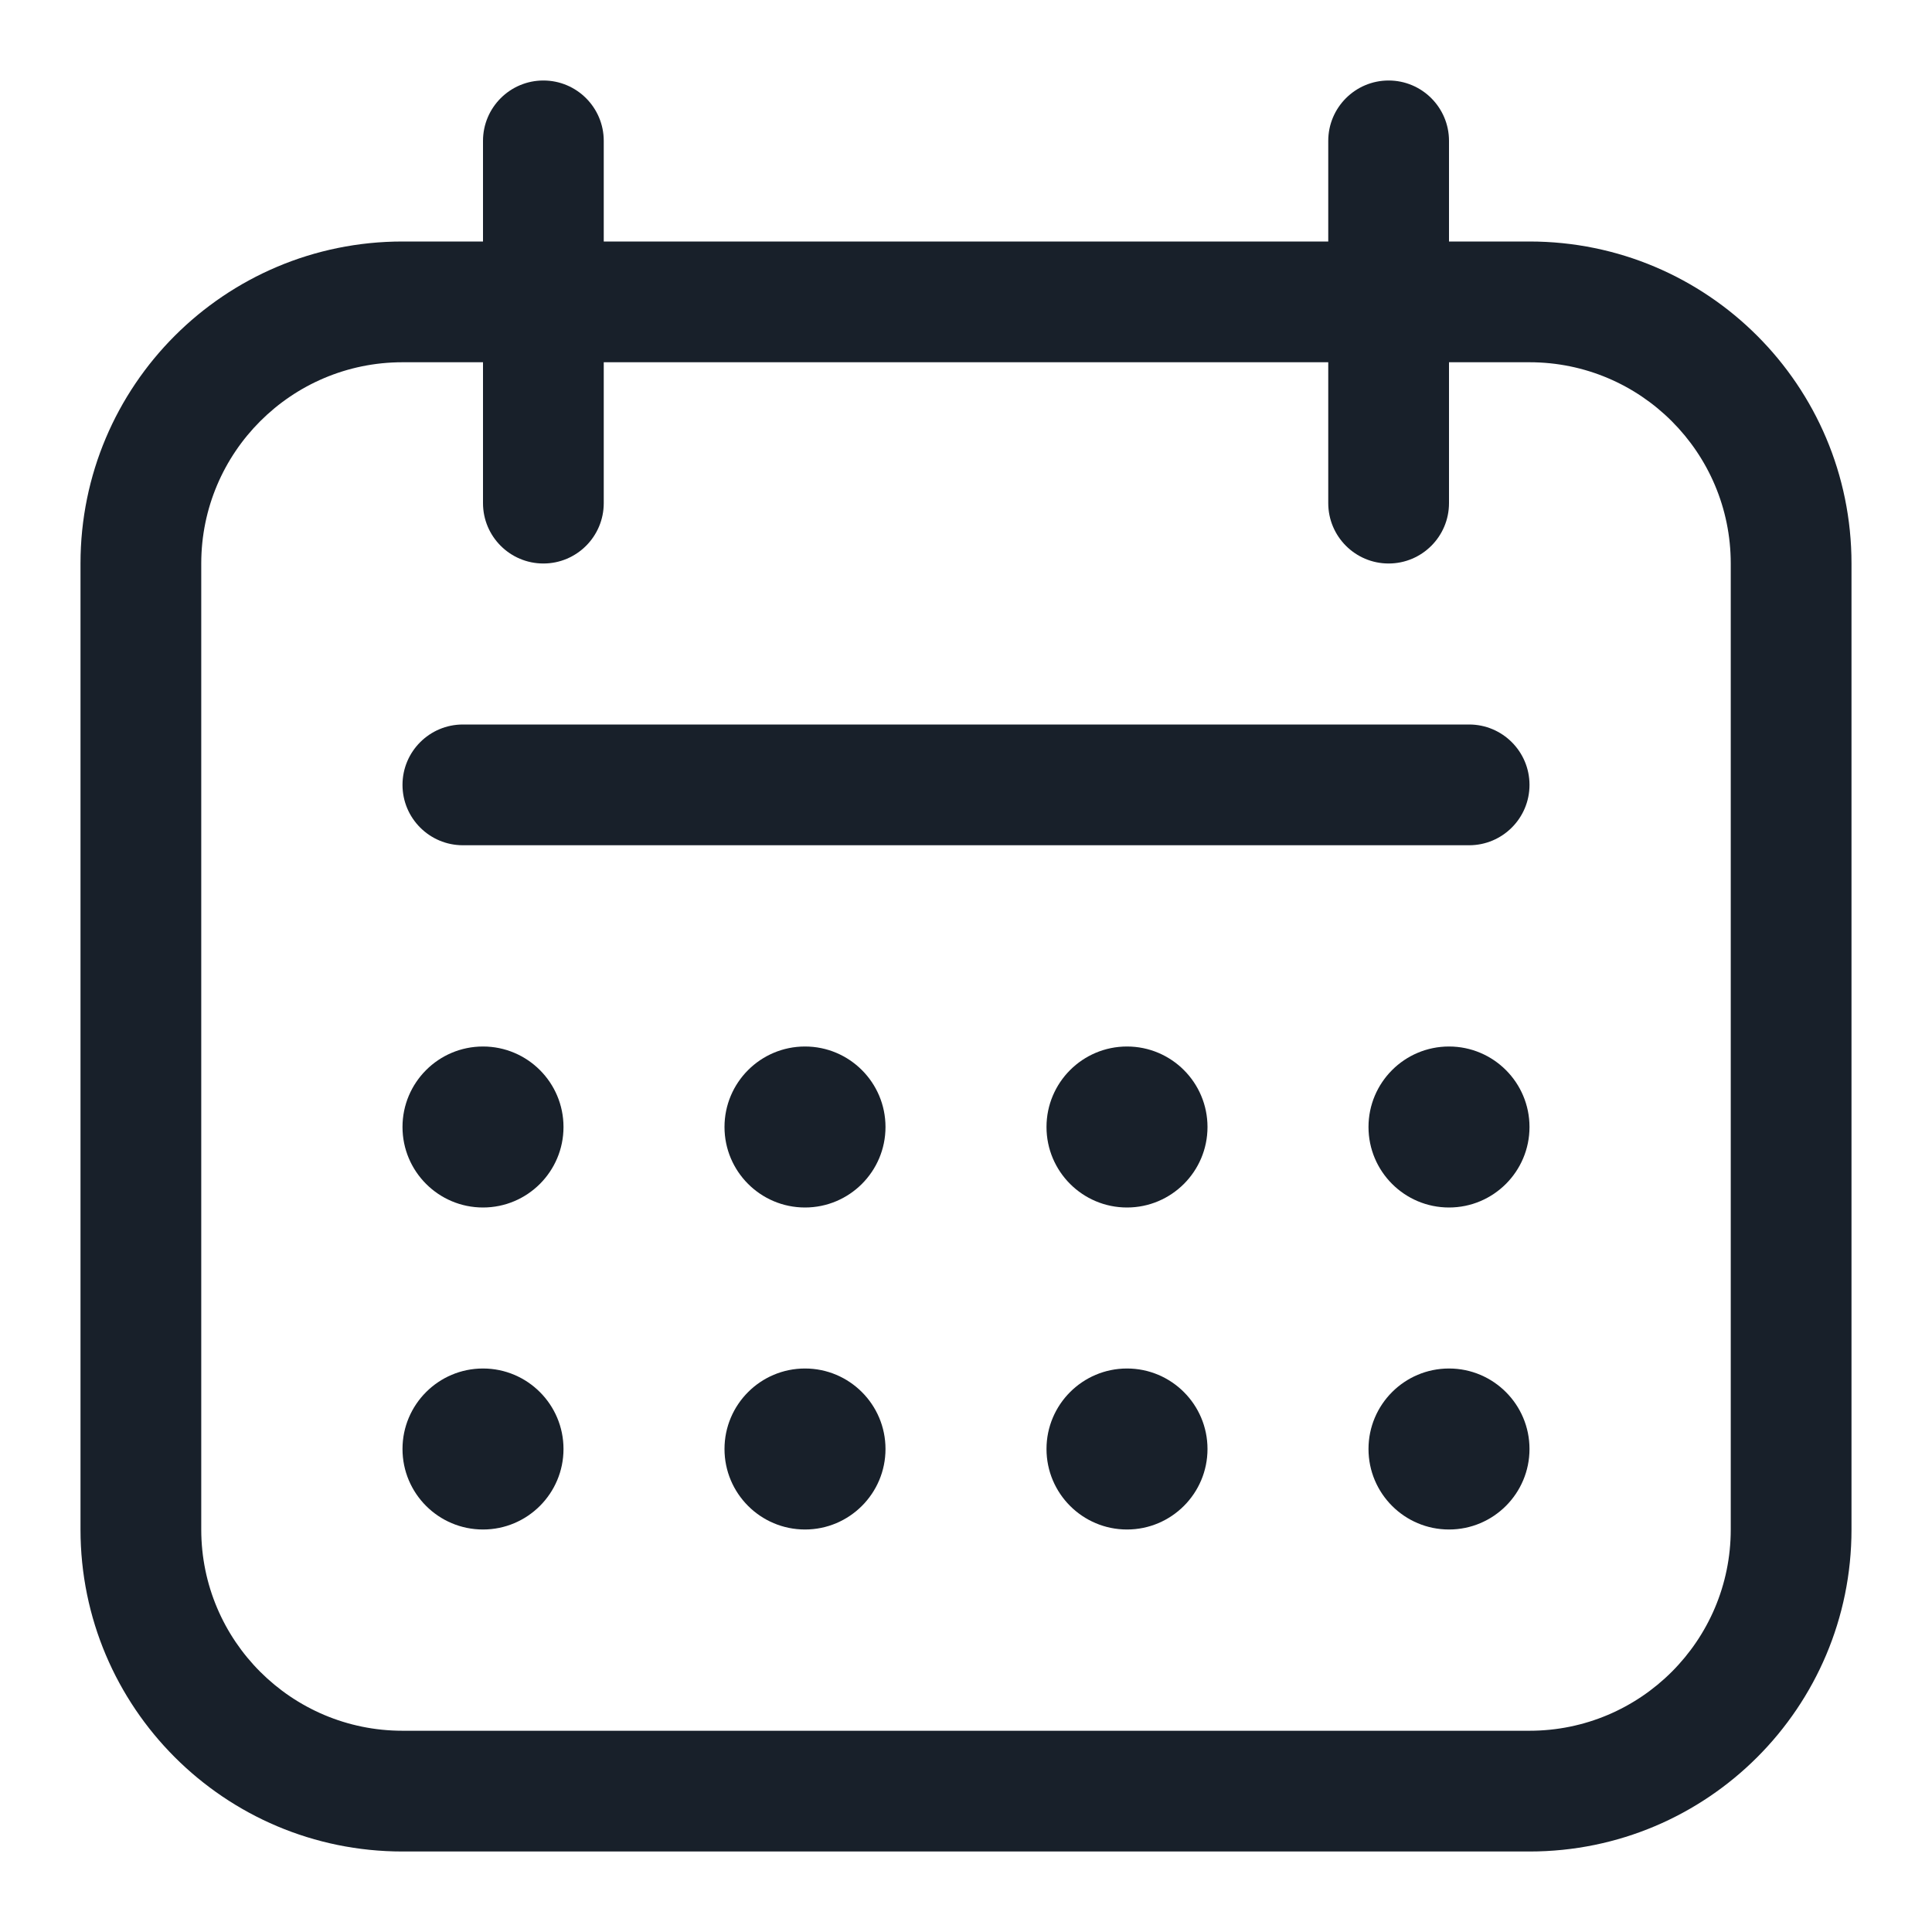 <svg width="12" height="12" viewBox="0 0 12 12" fill="none" xmlns="http://www.w3.org/2000/svg">
<g clip-path="url(#clip0_2266_35264)">
<path fill-rule="evenodd" clip-rule="evenodd" d="M9.5 2.25H2.5C1.81 2.25 1.25 2.81 1.25 3.5V9.5C1.25 10.19 1.81 10.75 2.5 10.75H9.5C10.19 10.75 10.75 10.19 10.75 9.5V3.5C10.75 2.81 10.19 2.25 9.5 2.25ZM2.5 1.5C1.395 1.5 0.5 2.395 0.5 3.5V9.5C0.5 10.605 1.395 11.5 2.5 11.5H9.5C10.605 11.5 11.5 10.605 11.5 9.5V3.5C11.5 2.395 10.605 1.5 9.5 1.5H2.5Z" fill="#18202A"/>
<path d="M3 0.875C3 0.668 3.168 0.5 3.375 0.5C3.582 0.5 3.75 0.668 3.75 0.875V3.125C3.75 3.332 3.582 3.5 3.375 3.5C3.168 3.5 3 3.332 3 3.125V0.875Z" fill="#18202A"/>
<path d="M8.25 0.875C8.25 0.668 8.418 0.5 8.625 0.5C8.832 0.5 9 0.668 9 0.875V3.125C9 3.332 8.832 3.5 8.625 3.5C8.418 3.5 8.25 3.332 8.25 3.125V0.875Z" fill="#18202A"/>
<path d="M2.5 4.875C2.5 4.668 2.668 4.5 2.875 4.5H9.125C9.332 4.5 9.5 4.668 9.5 4.875C9.5 5.082 9.332 5.25 9.125 5.25H2.875C2.668 5.25 2.5 5.082 2.5 4.875Z" fill="#18202A"/>
<path d="M2.5 7C2.5 6.724 2.724 6.5 3 6.5C3.276 6.5 3.5 6.724 3.5 7C3.5 7.276 3.276 7.5 3 7.5C2.724 7.5 2.5 7.276 2.5 7Z" fill="#18202A"/>
<path d="M2.5 9C2.5 8.724 2.724 8.5 3 8.5C3.276 8.5 3.5 8.724 3.5 9C3.5 9.276 3.276 9.5 3 9.5C2.724 9.5 2.5 9.276 2.5 9Z" fill="#18202A"/>
<path d="M4.5 7C4.5 6.724 4.724 6.5 5 6.5C5.276 6.5 5.5 6.724 5.5 7C5.5 7.276 5.276 7.5 5 7.5C4.724 7.5 4.5 7.276 4.5 7Z" fill="#18202A"/>
<path d="M4.5 9C4.5 8.724 4.724 8.5 5 8.5C5.276 8.5 5.5 8.724 5.5 9C5.5 9.276 5.276 9.5 5 9.5C4.724 9.5 4.5 9.276 4.5 9Z" fill="#18202A"/>
<path d="M6.5 7C6.5 6.724 6.724 6.5 7 6.5C7.276 6.5 7.5 6.724 7.5 7C7.5 7.276 7.276 7.5 7 7.5C6.724 7.5 6.5 7.276 6.5 7Z" fill="#18202A"/>
<path d="M6.5 9C6.5 8.724 6.724 8.5 7 8.5C7.276 8.5 7.5 8.724 7.5 9C7.5 9.276 7.276 9.5 7 9.5C6.724 9.5 6.5 9.276 6.5 9Z" fill="#18202A"/>
<path d="M8.5 7C8.5 6.724 8.724 6.5 9 6.5C9.276 6.5 9.5 6.724 9.5 7C9.5 7.276 9.276 7.5 9 7.5C8.724 7.5 8.5 7.276 8.5 7Z" fill="#18202A"/>
<path d="M8.5 9C8.5 8.724 8.724 8.5 9 8.5C9.276 8.5 9.5 8.724 9.5 9C9.5 9.276 9.276 9.5 9 9.5C8.724 9.5 8.5 9.276 8.5 9Z" fill="#18202A"/>
</g>
<defs>
<clipPath id="clip0_2266_35264">
<rect width="12" height="12" fill="white"/>
</clipPath>
</defs>
</svg>
